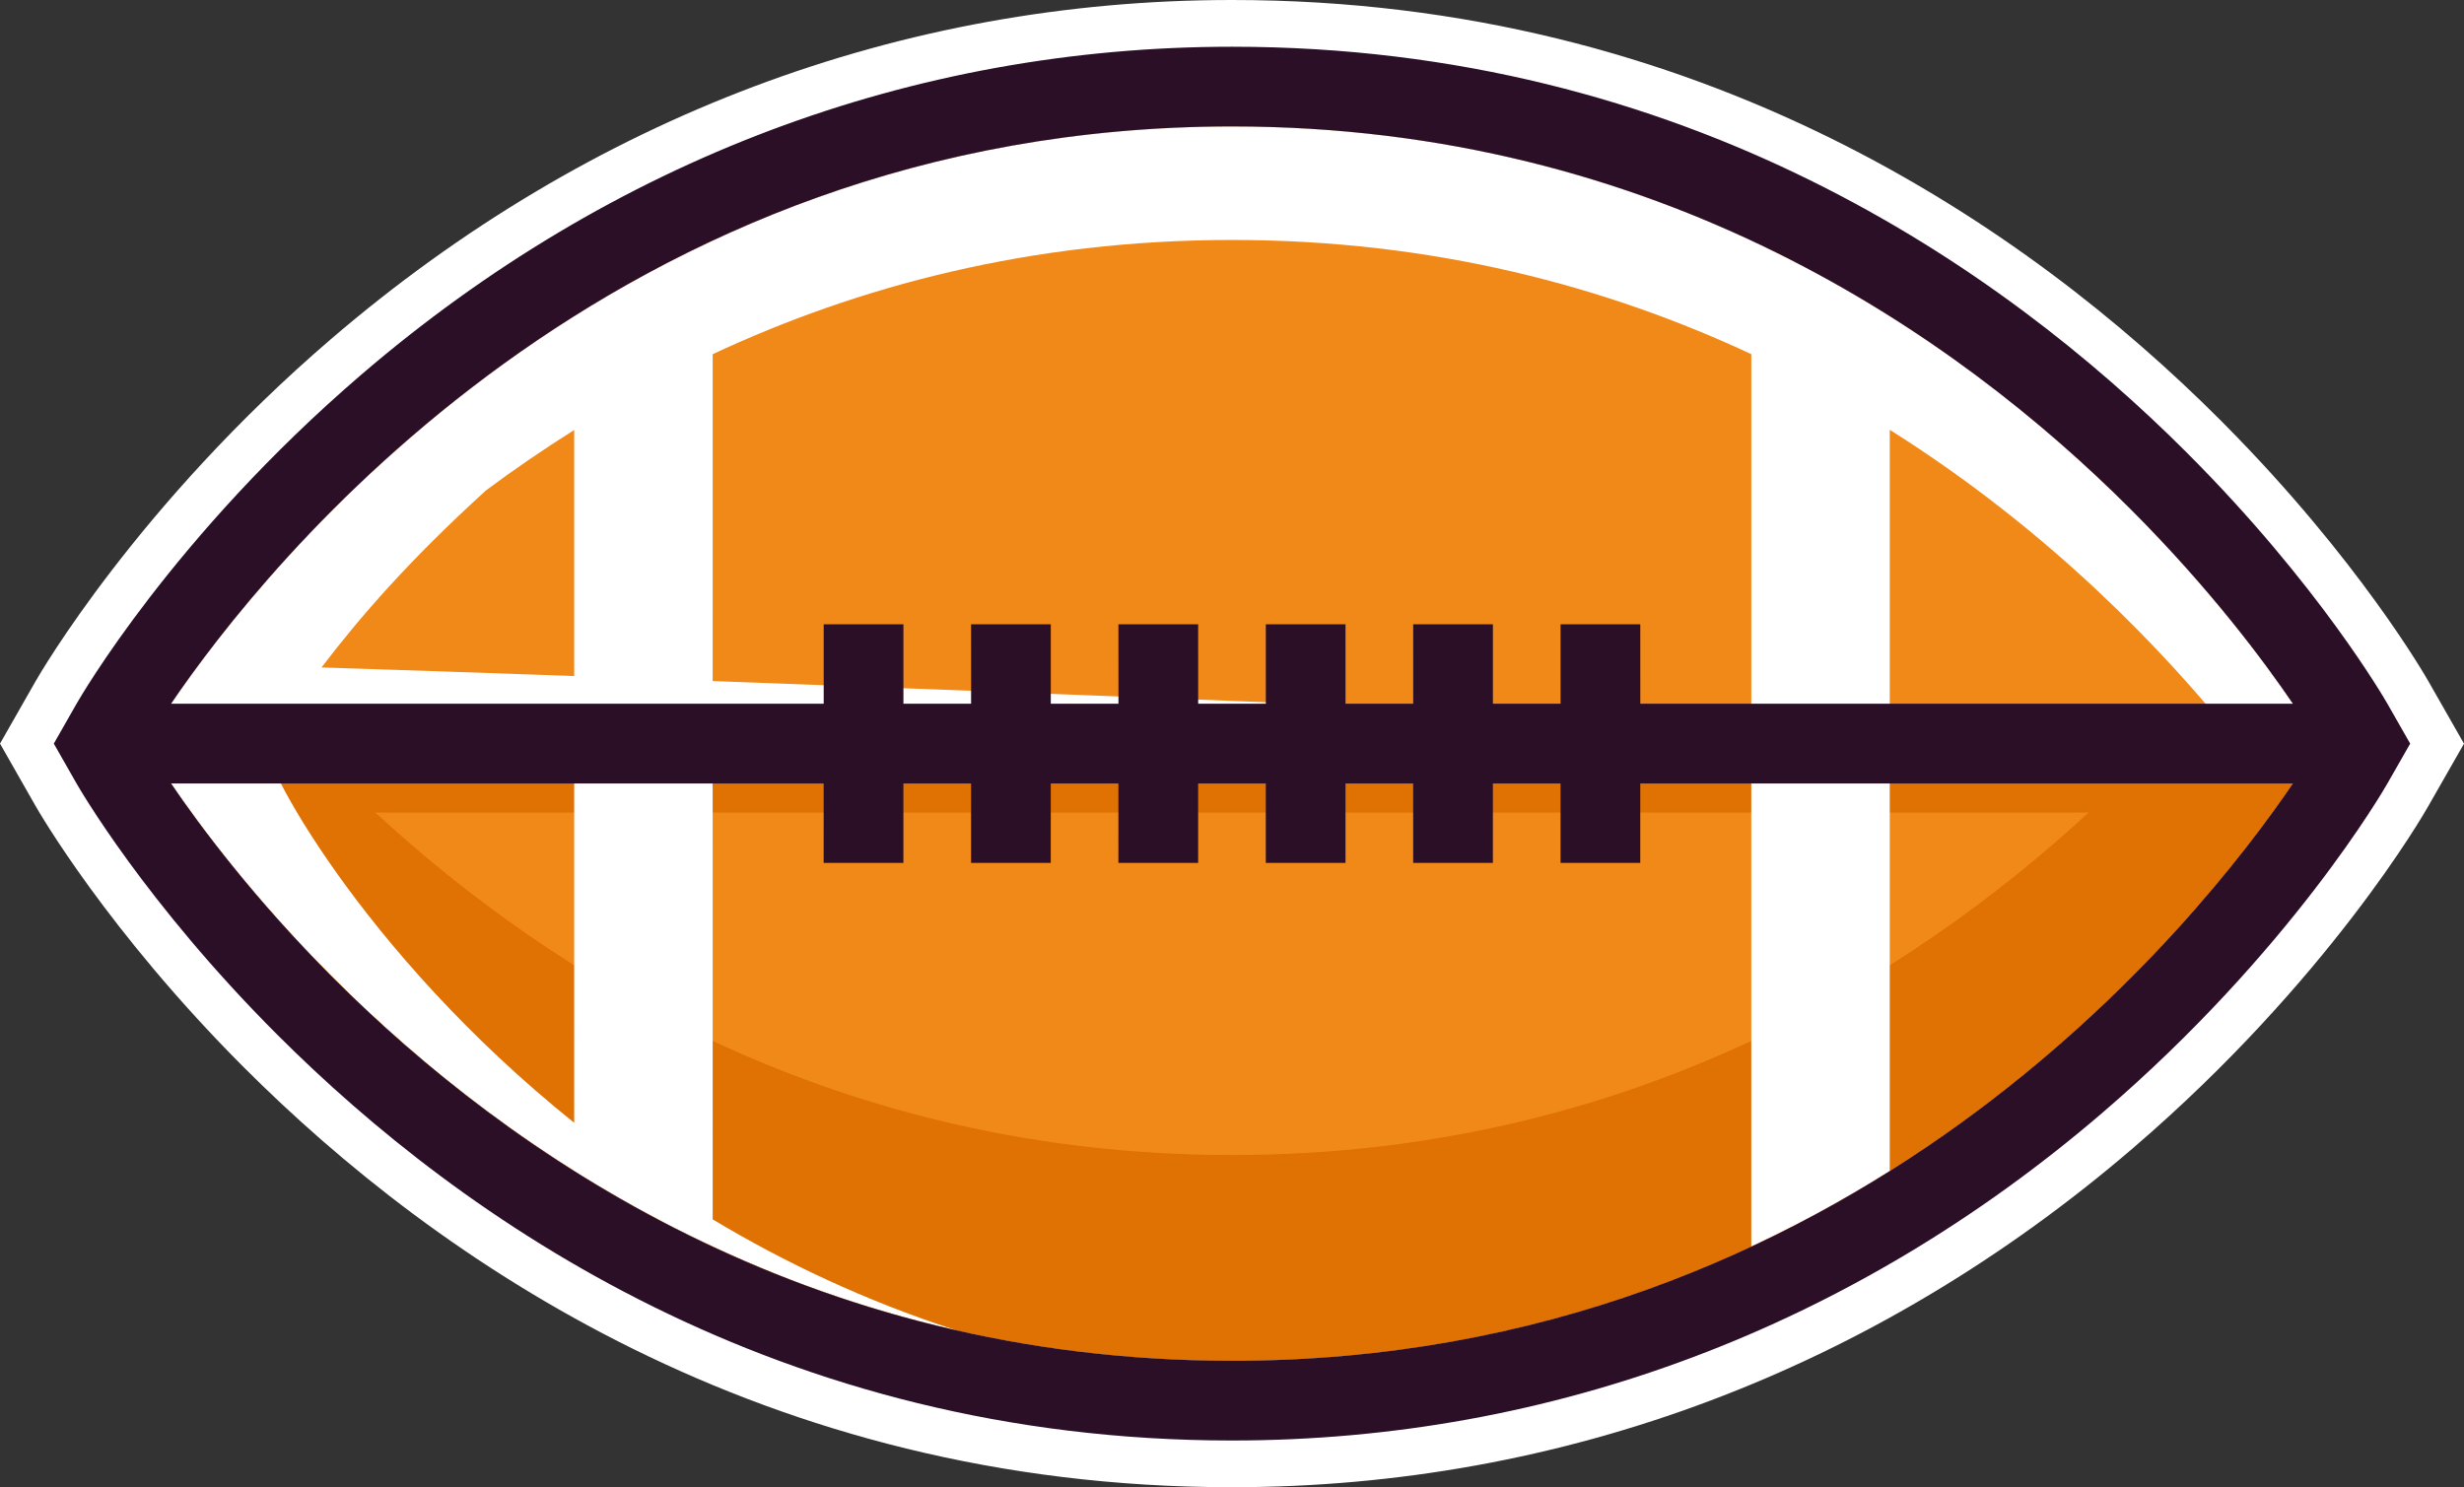 <svg version="1.1" id="图层_1" x="0px" y="0px" width="184.506px" height="111.385px" viewBox="0 0 184.506 111.385" enable-background="new 0 0 184.506 111.385" xml:space="preserve" xmlns="http://www.w3.org/2000/svg" xmlns:xlink="http://www.w3.org/1999/xlink" xmlns:xml="http://www.w3.org/XML/1998/namespace">
  <rect x="0" y="0" width="184.506" height="111.385" fill="#333333" stroke="none"/>
  <path fill="#FFFFFF" d="M92.251,111.384c-35.164,0-59.631-17.086-73.965-31.42C8.069,69.75,2.891,60.763,2.675,60.384l-2.674-4.691
	l2.674-4.689c0.307-0.537,7.617-13.168,22.108-25.607C44.144,8.781,67.473,0,92.251,0c35.17,0,59.637,17.086,73.968,31.42
	l0.405,0.408c10.008,10.107,14.998,18.811,15.208,19.182l2.674,4.686l-2.679,4.689c-0.289,0.512-7.446,13.023-22.108,25.604
	C140.364,102.603,117.033,111.384,92.251,111.384z M19.743,62.177c2.054,2.574,4.616,5.52,7.713,8.617
	c12.6,12.6,34.068,27.619,64.795,27.619c38.282,0,62.225-23.359,72.505-36.236h-38.431v5.951l-68.148-0.002l0.001-5.949H19.743z
	 M126.325,49.207h38.434c-2.054-2.574-4.615-5.518-7.712-8.613C144.446,27.992,122.978,12.97,92.251,12.97
	c-38.279,0-62.223,23.359-72.504,36.236h38.432v-5.951l11.033,0.004v-0.004l57.112,0.002L126.325,49.207z" class="color c1"/>
  <g>
    <path fill="#F18918" d="M92.251,9.47c55,0,81.353,46.223,81.353,46.223s-26.351,46.221-81.353,46.221
		c-55,0-81.349-46.221-81.349-46.221S37.251,9.47,92.251,9.47z" class="color c2"/>
  </g>
  <path fill="#E07103" d="M173.604,55.693L173.604,55.693H10.902l0,0l0,0c0,0,26.349,46.221,81.349,46.221
	C147.253,101.914,173.604,55.693,173.604,55.693z M92.252,86.505c-29.523,0-50.782-13.314-64.149-25.652H156.4
	C143.034,73.191,121.774,86.505,92.252,86.505z" class="color c3"/>
  <path fill="#FFFFFF" d="M173.603,55.691C173.587,55.666,147.236,9.47,92.251,9.47c-15.108,0-28.054,3.492-38.887,8.553l0,0
	l-0.002,0.002c-1.849,0.863-3.636,1.771-5.36,2.717c-0.003,0.002-0.007,0.004-0.009,0.006c-1.725,0.945-3.387,1.926-4.988,2.932
	c-0.002,0.004-0.006,0.004-0.008,0.006l0,0C21.411,37.269,10.902,55.693,10.902,55.693s10.516,18.412,32.095,31.994v0.012
	c0.183,0.115,0.376,0.229,0.561,0.344c0.46,0.285,0.924,0.568,1.395,0.848c0.416,0.248,0.838,0.494,1.261,0.736
	c0.483,0.279,0.966,0.557,1.457,0.828c0.425,0.234,0.856,0.463,1.286,0.691c0.513,0.273,1.019,0.547,1.539,0.813
	c0.422,0.213,0.855,0.42,1.283,0.629c5.684,2.789,11.955,5.164,18.855,6.814c0.291,0.066,0.582,0.133,0.875,0.199
	c-6.714-2.178-12.76-5.047-18.143-8.277l-0.002-35.637l77.774,0.002v37.672c3.702-1.73,7.156-3.641,10.368-5.66v-32.01H173.603z
	 M167.445,55.47c-5.379-0.193-14.552-0.557-25.938-1.012V32.191C153.589,39.794,162.207,48.914,167.445,55.47z M36.378,36.74
	c2.072-1.551,4.289-3.068,6.619-4.535v18.428c-6.799-0.246-13.185-0.463-18.922-0.646C27.019,46.13,30.681,41.925,36.378,36.74z
	 M42.997,84.091C26.913,71.197,19.354,56.603,19.961,55.683l23.036,0.004V84.091z M53.364,51.007l0.002-24.48
	c10.829-5.063,23.771-8.555,38.885-8.555c15.113,0,28.054,3.494,38.888,8.553v27.52C107.951,53.113,78.722,51.943,53.364,51.007z" class="color c1"/>
  <path fill="#2B0F27" d="M178.788,58.648l1.688-2.955l-1.688-2.957c-0.205-0.361-5.147-8.943-15.043-18.84l-0.001-0.002
	C149.879,20.027,126.22,3.5,92.251,3.5c-23.934,0-46.475,8.492-65.188,24.551C12.978,40.142,6.005,52.228,5.715,52.736l-1.686,2.957
	l1.686,2.957c0.205,0.359,5.147,8.943,15.046,18.84c13.865,13.865,37.523,30.395,71.49,30.395c23.936,0,46.477-8.49,65.188-24.553
	C171.527,71.244,178.5,59.158,178.788,58.648z M92.251,9.47c31.929,0,54.203,15.578,67.271,28.646
	c5.96,5.959,10,11.391,12.173,14.59h-48.868l-0.001-5.949h-5.97l0.001,5.949h-5.066v-5.949l-5.97-0.002l0.001,5.951h-5.066
	l-0.002-5.949h-5.968l0.001,5.949H89.72l-0.001-5.949h-5.972l0.004,5.949h-5.067l-0.001-5.951h-5.969l0.002,5.951h-5.067v-5.949
	l-5.97-0.002v5.951H12.808C19.752,42.482,45.771,9.47,92.251,9.47z M92.251,101.914c-31.928,0-54.201-15.576-67.27-28.645
	c-5.959-5.959-9.999-11.391-12.173-14.592h48.87l-0.002,5.949l5.972,0.002v-5.951h5.067l-0.002,5.951h5.969l0.001-5.951h5.065
	l-0.002,5.949l5.973,0.002v-5.951h5.065v5.951h5.969v-5.951h5.066v5.949l5.969,0.002l0.001-5.951h5.066v5.951h5.969v-5.951h48.871
	C164.751,68.904,138.733,101.914,92.251,101.914z" class="color c4"/>
</svg>